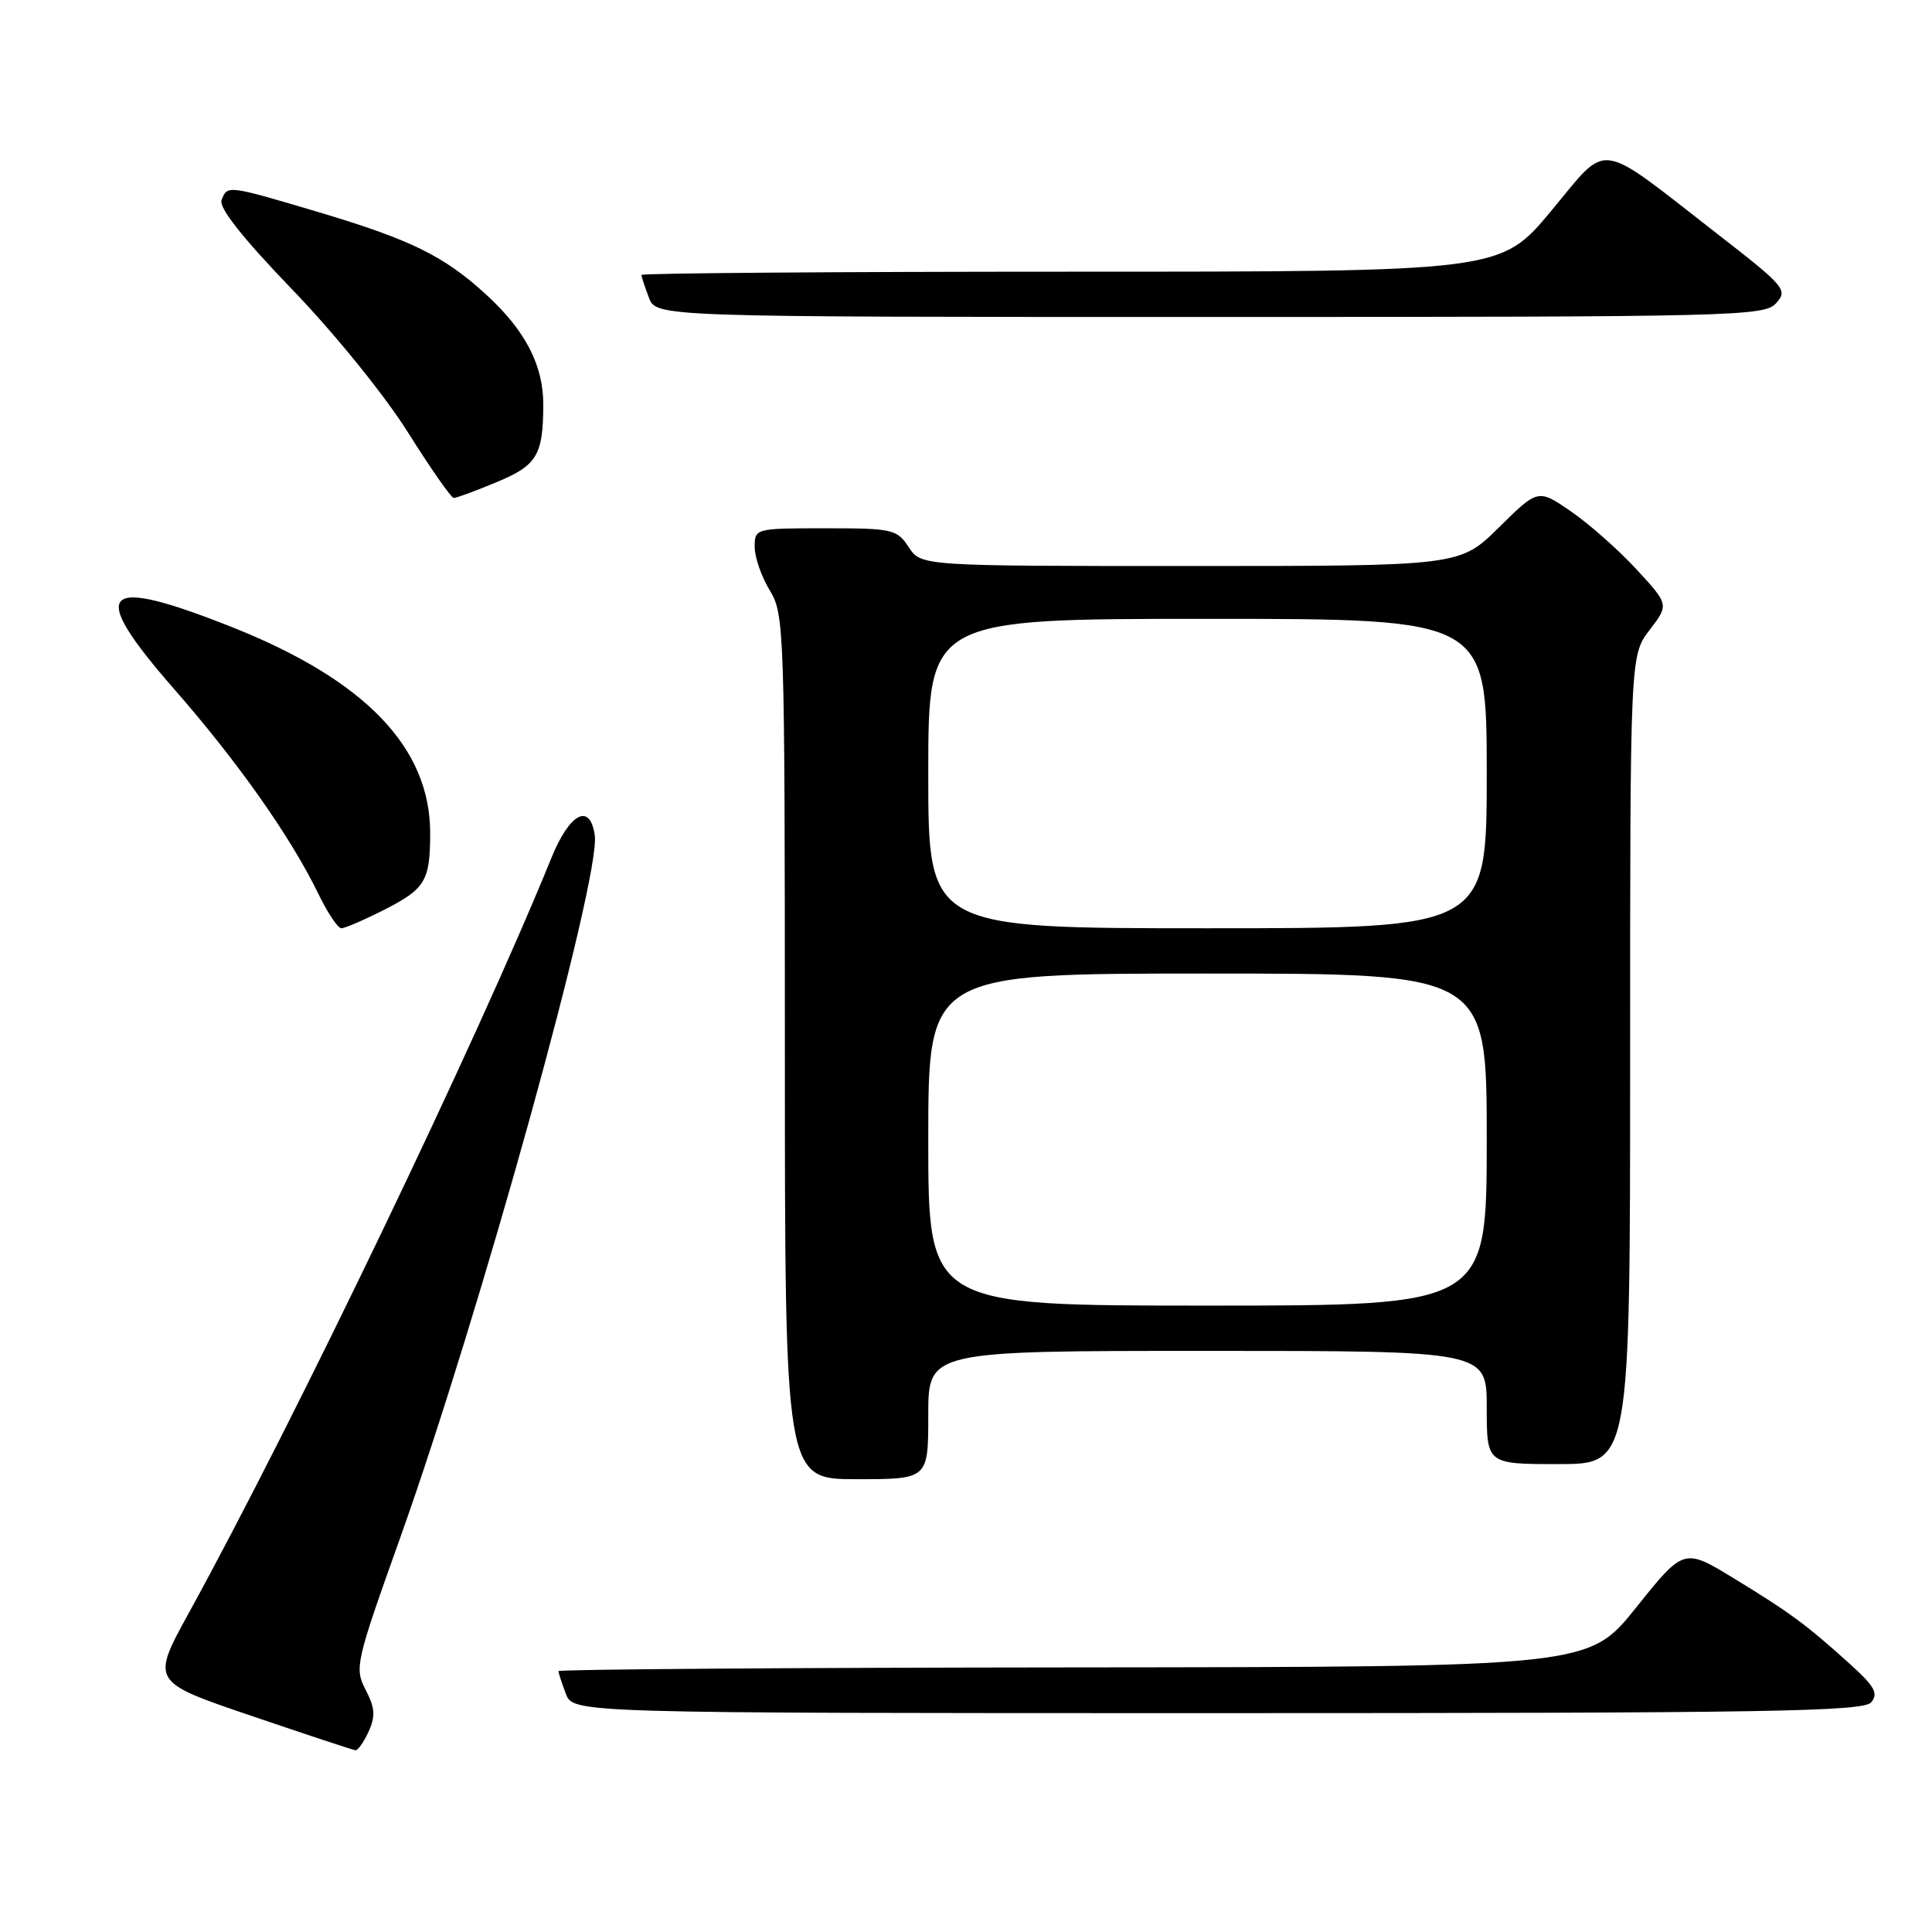 <?xml version="1.0" encoding="UTF-8" standalone="no"?>
<!DOCTYPE svg PUBLIC "-//W3C//DTD SVG 1.1//EN" "http://www.w3.org/Graphics/SVG/1.1/DTD/svg11.dtd" >
<svg xmlns="http://www.w3.org/2000/svg" xmlns:xlink="http://www.w3.org/1999/xlink" version="1.1" viewBox="0 0 256 256">
 <g >
 <path fill="currentColor"
d=" M 48.84 229.45 C 49.77 227.41 49.69 226.31 48.45 223.91 C 46.96 221.02 47.11 220.34 53.01 203.81 C 63.63 174.05 79.62 116.34 78.81 110.68 C 78.18 106.30 75.48 107.72 73.05 113.71 C 63.28 137.76 39.09 188.12 25.05 213.67 C 20.01 222.84 20.01 222.84 33.25 227.34 C 40.54 229.82 46.77 231.88 47.09 231.92 C 47.41 231.96 48.20 230.85 48.84 229.45 Z  M 247.95 225.56 C 248.92 224.39 248.40 223.45 245.16 220.52 C 239.36 215.28 237.25 213.72 229.81 209.18 C 223.13 205.10 223.13 205.10 216.81 212.99 C 210.50 220.88 210.50 220.88 142.25 220.94 C 104.71 220.97 74.00 221.20 74.00 221.43 C 74.00 221.67 74.44 223.02 74.98 224.43 C 75.95 227.00 75.95 227.00 161.35 227.00 C 234.42 227.00 246.93 226.79 247.95 225.56 Z  M 123.00 187.50 C 123.00 179.00 123.00 179.00 160.00 179.00 C 197.00 179.00 197.00 179.00 197.00 186.50 C 197.00 194.00 197.00 194.00 206.50 194.00 C 216.00 194.00 216.00 194.00 216.00 140.43 C 216.00 86.87 216.00 86.87 218.57 83.49 C 221.15 80.12 221.15 80.12 216.85 75.45 C 214.48 72.88 210.58 69.43 208.17 67.77 C 203.80 64.77 203.80 64.77 198.62 69.88 C 193.44 75.00 193.44 75.00 157.74 75.00 C 122.05 75.00 122.05 75.00 120.41 72.50 C 118.85 70.13 118.29 70.00 109.38 70.00 C 100.07 70.00 100.00 70.02 100.00 72.48 C 100.00 73.84 100.90 76.43 102.00 78.23 C 103.93 81.40 103.99 83.30 104.00 138.75 C 104.00 196.00 104.00 196.00 113.50 196.00 C 123.00 196.00 123.00 196.00 123.00 187.50 Z  M 50.91 120.55 C 56.35 117.79 57.00 116.71 57.00 110.39 C 57.00 99.06 48.39 90.11 30.75 83.10 C 13.30 76.17 11.51 78.08 23.07 91.30 C 31.56 101.01 38.52 110.89 42.19 118.45 C 43.40 120.95 44.77 123.00 45.23 123.00 C 45.69 123.00 48.25 121.90 50.91 120.55 Z  M 65.77 63.90 C 71.16 61.67 71.96 60.34 71.99 53.65 C 72.00 48.43 69.65 43.85 64.50 39.11 C 58.87 33.92 54.45 31.75 42.01 28.05 C 30.12 24.52 30.12 24.52 29.36 26.51 C 28.97 27.52 32.13 31.51 38.70 38.34 C 44.35 44.20 50.97 52.38 54.06 57.30 C 57.05 62.06 59.78 65.97 60.12 65.98 C 60.46 65.99 63.00 65.06 65.77 63.90 Z  M 235.35 40.17 C 236.92 38.43 236.54 37.97 227.63 31.05 C 211.32 18.38 213.30 18.65 205.52 27.97 C 198.83 36.00 198.83 36.00 141.91 36.00 C 110.61 36.00 85.00 36.20 85.00 36.43 C 85.00 36.67 85.44 38.02 85.98 39.43 C 86.95 42.00 86.95 42.00 160.32 42.00 C 230.19 42.00 233.77 41.91 235.35 40.17 Z  M 123.00 151.00 C 123.00 129.00 123.00 129.00 160.00 129.00 C 197.00 129.00 197.00 129.00 197.00 151.00 C 197.00 173.00 197.00 173.00 160.00 173.00 C 123.00 173.00 123.00 173.00 123.00 151.00 Z  M 123.00 102.50 C 123.00 82.00 123.00 82.00 160.00 82.00 C 197.00 82.00 197.00 82.00 197.00 102.50 C 197.00 123.00 197.00 123.00 160.00 123.00 C 123.00 123.00 123.00 123.00 123.00 102.50 Z "/>
</g>
</svg>
